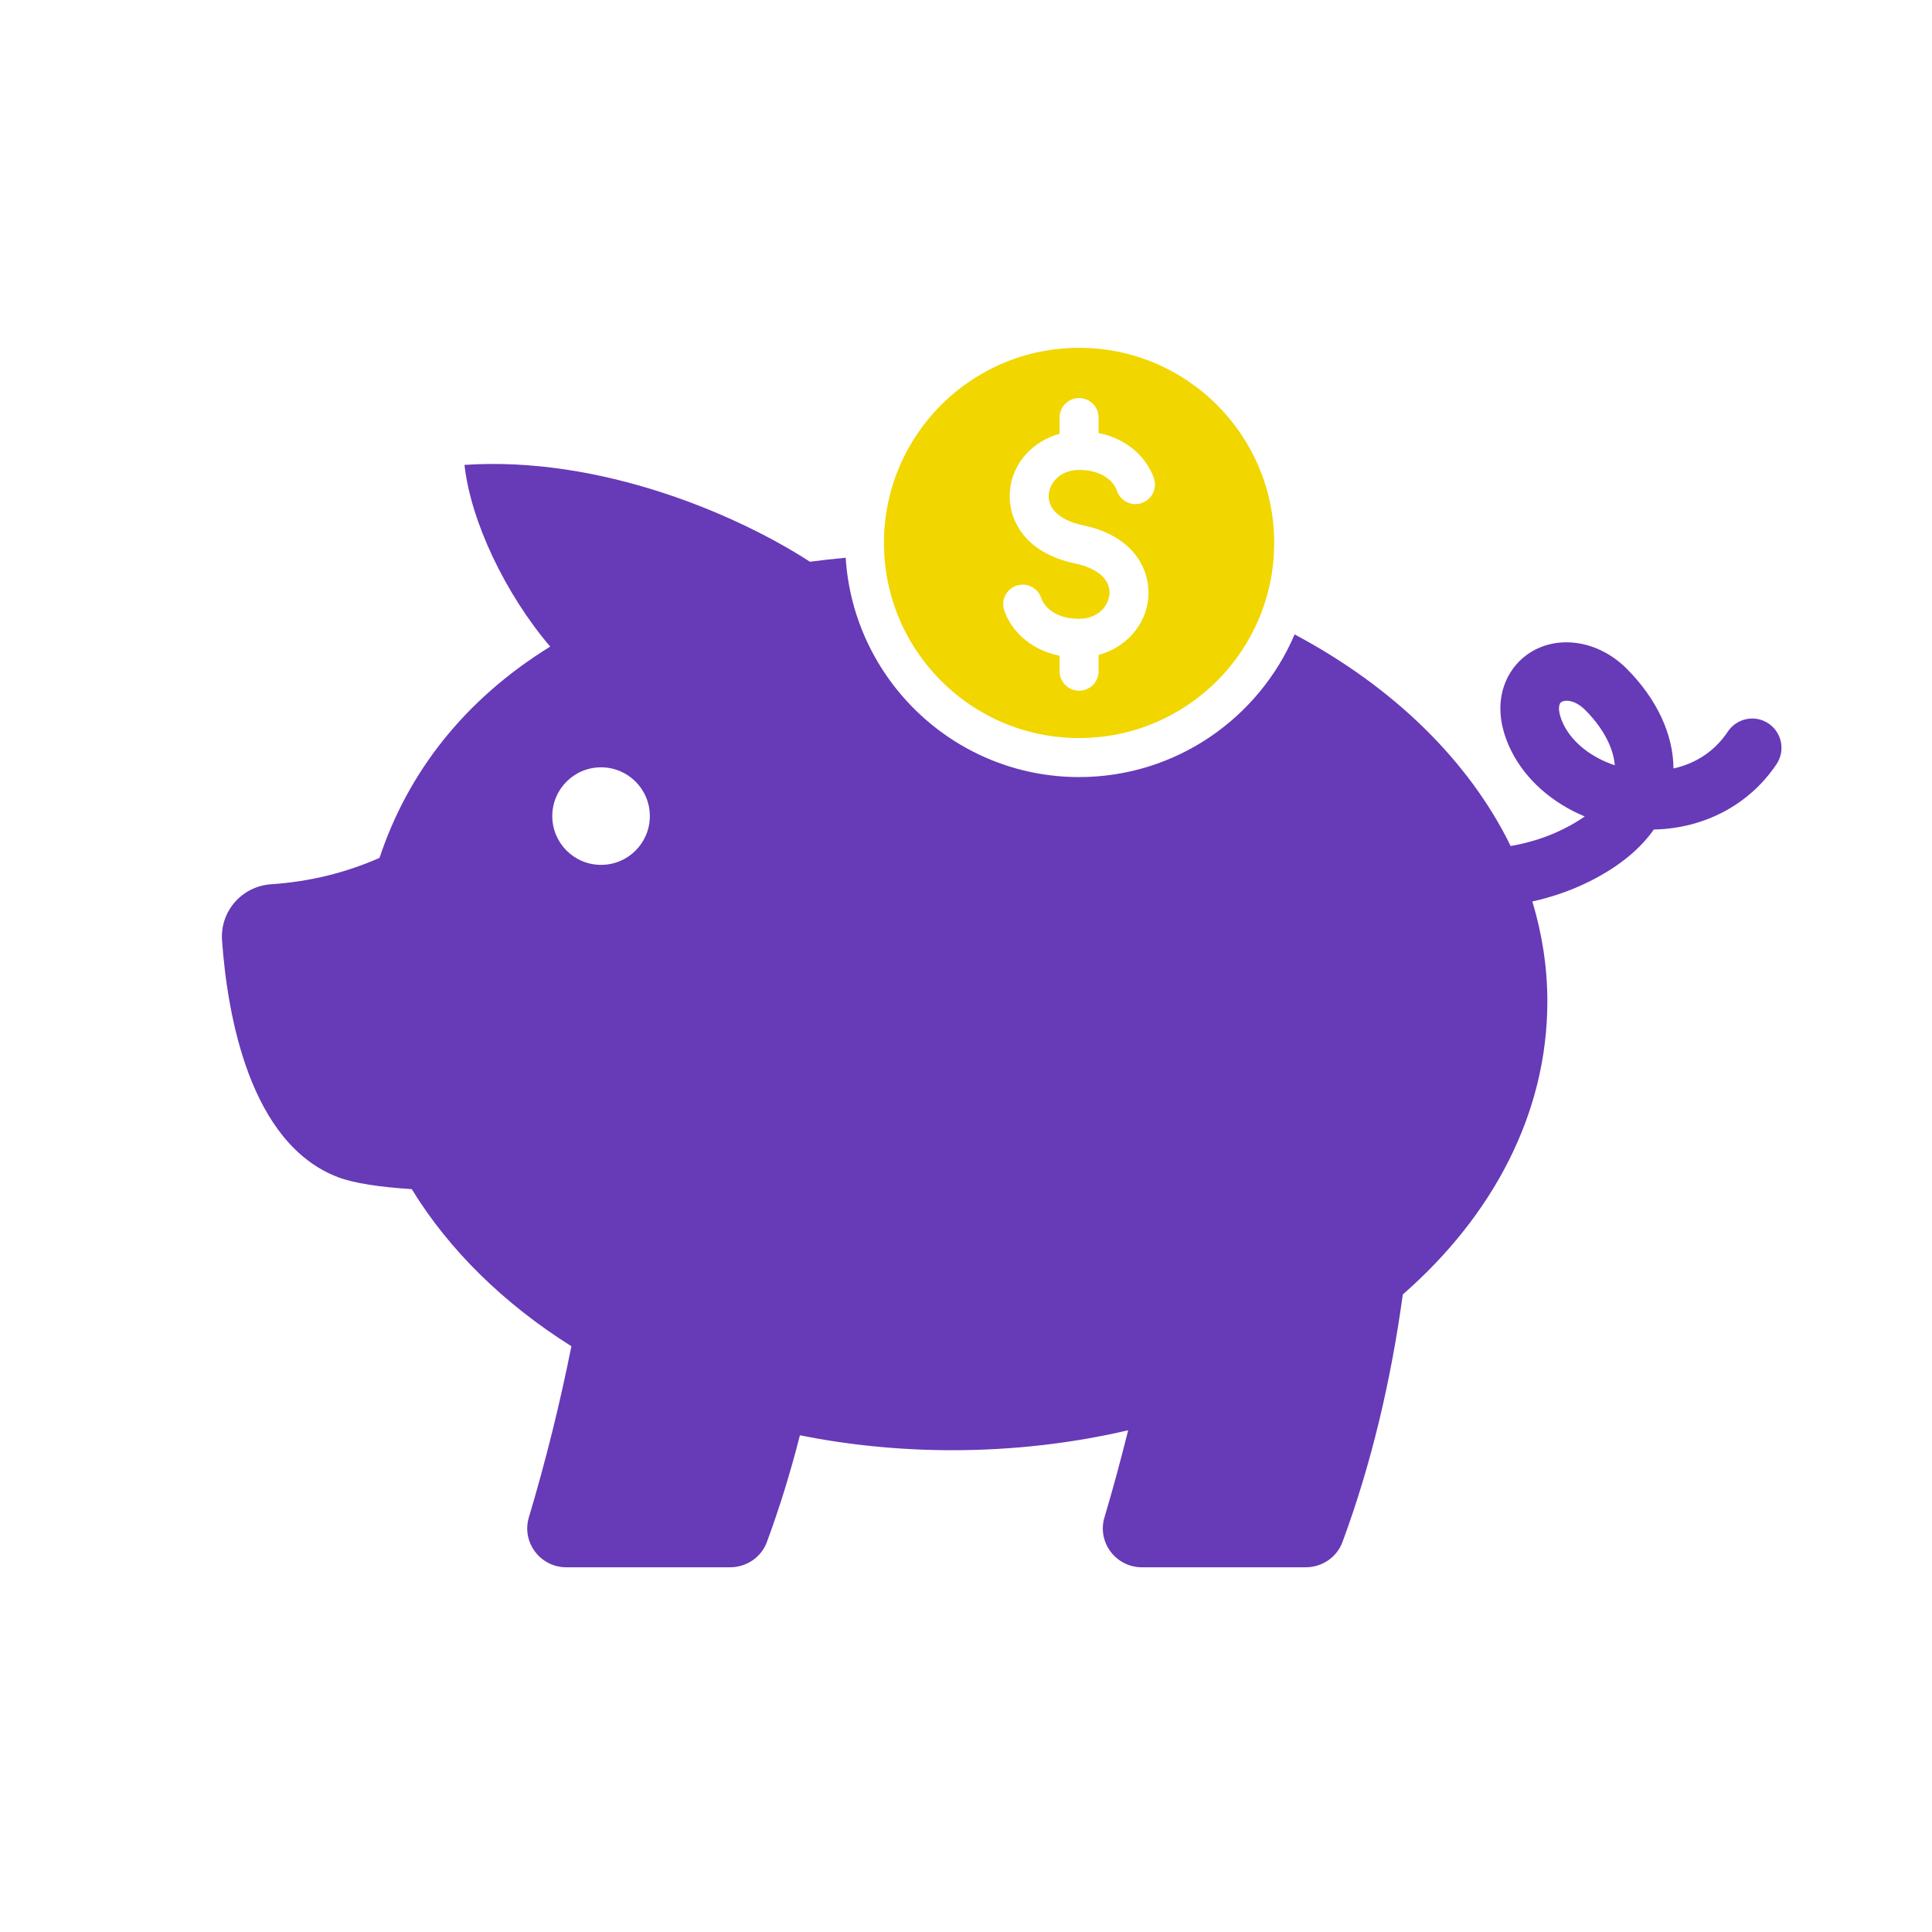 <?xml version="1.0" encoding="UTF-8" standalone="no"?>
<svg
   xmlns:dc="http://purl.org/dc/elements/1.1/"
   xmlns:cc="http://creativecommons.org/ns#"
   xmlns:rdf="http://www.w3.org/1999/02/22-rdf-syntax-ns#"
   xmlns:svg="http://www.w3.org/2000/svg"
   xmlns="http://www.w3.org/2000/svg"
   xmlns:sodipodi="http://sodipodi.sourceforge.net/DTD/sodipodi-0.dtd"
   xmlns:inkscape="http://www.inkscape.org/namespaces/inkscape"
   version="1.1"
   id="Capa_1"
   x="0px"
   y="0px"
   width="543.545px"
   height="543.545px"
   viewBox="0 0 543.545 543.545"
   style="enable-background:new 0 0 543.545 543.545;"
   xml:space="preserve"
   sodipodi:docname="base.svg"
   inkscape:version="1.0.2-2 (e86c870879, 2021-01-15)"
   inkscape:export-filename="D:\workspace\comptabox\src\assets\icons\icon-72x72.png"
   inkscape:export-xdpi="12.716518"
   inkscape:export-ydpi="12.716518"><defs
   id="defs911">
	
<clipPath
   clipPathUnits="userSpaceOnUse"
   id="clipPath919"><ellipse
     style="fill:#000000;fill-opacity:1;stroke:#7259ff;stroke-width:0.945"
     id="ellipse921"
     cx="298.359"
     cy="97.155"
     rx="76.477"
     ry="88.621" /></clipPath><clipPath
   clipPathUnits="userSpaceOnUse"
   id="clipPath985"><path
     style="fill:none;stroke:#000000;stroke-width:1px;stroke-linecap:butt;stroke-linejoin:miter;stroke-opacity:1"
     d="m 221.034,113.388 17.724,61.05 43.983,28.884 44.639,-3.282 34.136,-36.761 109.628,-87.309 154.923,195.624 -66.958,319.037 c 0,0 -622.32,-18.381 -622.976,-24.289 -0.656,-5.908 28.228,-519.256 28.228,-519.256 z"
     id="path987" /></clipPath></defs><sodipodi:namedview
   pagecolor="#ffffff"
   bordercolor="#666666"
   borderopacity="1"
   objecttolerance="10"
   gridtolerance="10"
   guidetolerance="10"
   inkscape:pageopacity="1"
   inkscape:pageshadow="2"
   inkscape:window-width="2400"
   inkscape:window-height="1271"
   id="namedview909"
   showgrid="false"
   inkscape:zoom="0.53857954"
   inkscape:cx="-432.54312"
   inkscape:cy="447.8715"
   inkscape:window-x="1991"
   inkscape:window-y="-9"
   inkscape:window-maximized="1"
   inkscape:current-layer="Capa_1"
   inkscape:document-rotation="0" />

<g
   id="g878">
</g>
<g
   id="g880">
</g>
<g
   id="g882">
</g>
<g
   id="g884">
</g>
<g
   id="g886">
</g>
<g
   id="g888">
</g>
<g
   id="g890">
</g>
<g
   id="g892">
</g>
<g
   id="g894">
</g>
<g
   id="g896">
</g>
<g
   id="g898">
</g>
<g
   id="g900">
</g>
<g
   id="g902">
</g>
<g
   id="g904">
</g>
<g
   id="g906">
</g>
<g
   id="g1008"
   transform="matrix(0.868,0,0,0.868,43.688,29.001)"><path
     d="m 535.063,173.775 c -4.686,-3.128 -11.017,-1.856 -14.145,2.829 -5.331,7.997 -12.661,11.451 -18.958,12.859 -0.055,-11.879 -5.808,-24.276 -16.341,-34.809 -10.057,-10.057 -24.663,-12.077 -34.728,-4.828 -7.527,5.433 -13.457,17.483 -5.406,33.599 5.012,10.03 14.273,18.061 25.548,22.767 -2.135,1.51 -4.604,2.965 -7.385,4.352 -6.113,3.06 -12.369,4.889 -18.428,5.95 -14.682,-29.988 -41.215,-55.637 -75.297,-73.746 -12.45,29.192 -41.433,49.715 -75.119,49.715 -43.255,0 -78.656,-33.851 -81.342,-76.446 -4.229,0.408 -8.391,0.864 -12.464,1.394 -25.548,-16.544 -72.957,-36.91 -120.394,-33.749 2.189,19.72 14.287,45.05 29.879,63.329 -30.212,18.666 -49.688,44.146 -59.493,73.644 -11.499,5.045 -23.916,8.248 -37.794,9.187 -10.146,0.694 -17.81,9.398 -17.088,19.543 1.876,26.152 9.622,70.699 40.296,82.498 5.746,2.209 14.913,3.516 25.827,4.209 13.001,21.244 32.083,39.938 55.638,54.754 -3.944,19.699 -8.82,39.568 -14.824,59.643 -2.598,8.67 3.971,17.395 13.036,17.395 h 57.134 c 5.65,0 10.805,-3.461 12.77,-8.758 4.495,-12.145 8.296,-24.576 11.526,-37.238 16.952,3.381 34.741,5.195 53.094,5.195 21.346,0 41.929,-2.441 61.309,-6.949 -2.522,10.078 -5.223,20.184 -8.262,30.35 -2.604,8.676 3.964,17.4 13.028,17.4 h 57.134 c 5.651,0 10.806,-3.461 12.771,-8.758 10.18,-27.492 16.919,-56.387 21.046,-86.334 31.362,-27.404 50.375,-63.07 50.375,-102.107 0,-11.982 -1.85,-23.638 -5.229,-34.844 6.568,-1.462 13.314,-3.686 19.992,-7.031 11.05,-5.521 18.006,-11.886 22.345,-18.047 17.605,-0.36 33.347,-8.67 42.778,-22.814 3.127,-4.695 1.856,-11.026 -2.829,-14.154 z m -406.858,49.286 c -9.391,0 -17,-7.609 -17,-17 0,-9.391 7.609,-17 17,-17 9.391,0 17,7.609 17,17 0,9.391 -7.61,17 -17,17 z m 335.526,-48.763 c -2.074,-4.141 -2.033,-7.126 -0.918,-7.929 0.441,-0.32 1.115,-0.51 1.938,-0.51 1.707,0 4.08,0.85 6.439,3.216 6.182,6.188 9.854,13.137 10.315,19.271 -7.996,-2.657 -14.619,-7.744 -17.774,-14.048 z M 294.805,42.861 c -37.557,0 -68,30.443 -68,68 0,37.556 30.443,68 68,68 37.557,0 68,-30.444 68,-68 0,-37.556 -30.443,-68 -68,-68 z m 21.801,54.115 c -3.543,1.197 -7.419,-0.714 -8.609,-4.291 -1.122,-3.353 -5.249,-7.263 -13.191,-7.263 -6.365,0 -10.118,4.196 -10.554,8.351 -0.537,5.175 3.931,9.262 11.947,10.941 18.306,3.829 23.657,16.211 22.686,25.643 -0.979,9.493 -8.004,17 -17.279,19.543 v 5.665 c 0,3.76 -3.039,6.8 -6.8,6.8 -3.761,0 -6.8,-3.04 -6.8,-6.8 v -5.393 c -10.873,-2.203 -17.156,-9.425 -19.292,-15.817 -1.197,-3.563 0.728,-7.418 4.292,-8.608 3.569,-1.184 7.419,0.728 8.608,4.291 1.122,3.353 5.243,7.263 13.192,7.263 6.364,0 10.118,-4.196 10.554,-8.351 0.537,-5.168 -3.931,-9.255 -11.948,-10.935 -18.306,-3.828 -23.657,-16.218 -22.685,-25.649 0.979,-9.493 8.004,-17 17.279,-19.543 v -5.657 c 0,-3.761 3.039,-6.8 6.8,-6.8 3.761,0 6.8,3.04 6.8,6.8 v 5.386 c 10.873,2.203 17.149,9.418 19.292,15.816 1.195,3.562 -0.735,7.411 -4.292,8.608 z"
     id="path874"
     clip-path="url(#clipPath919)"
     transform="matrix(0.93,0,0,0.93,25.254,39.466)"
     style="fill:#f1d600;fill-opacity:1" /><g
     id="g981"
     transform="matrix(0.93,0,0,0.93,21.591,24.202)"
     clip-path="url(#clipPath985)"
     style="fill:#673ab7;fill-opacity:1"><g
       id="g925"
       style="fill:#673ab7;fill-opacity:1">
	<path
   d="m 539.002,190.186 c -4.686,-3.128 -11.017,-1.856 -14.145,2.829 -5.331,7.997 -12.661,11.451 -18.958,12.859 -0.055,-11.879 -5.808,-24.276 -16.341,-34.809 -10.057,-10.057 -24.663,-12.077 -34.728,-4.828 -7.527,5.433 -13.457,17.483 -5.406,33.599 5.012,10.03 14.273,18.061 25.548,22.767 -2.135,1.51 -4.604,2.965 -7.385,4.352 -6.113,3.06 -12.369,4.889 -18.428,5.95 -14.682,-29.988 -41.215,-55.637 -75.297,-73.746 -12.45,29.192 -41.433,49.715 -75.119,49.715 -43.255,0 -78.656,-33.851 -81.342,-76.446 -4.229,0.408 -8.391,0.864 -12.464,1.394 -25.548,-16.544 -72.957,-36.91 -120.394,-33.749 2.189,19.72 14.287,45.05 29.879,63.329 -30.212,18.666 -49.688,44.146 -59.493,73.644 -11.499,5.045 -23.916,8.248 -37.794,9.187 -10.146,0.694 -17.81,9.398 -17.088,19.543 1.876,26.152 9.622,70.699 40.296,82.498 5.746,2.209 14.913,3.516 25.827,4.209 13.001,21.244 32.083,39.938 55.638,54.754 -3.944,19.699 -8.82,39.568 -14.824,59.643 -2.598,8.67 3.971,17.395 13.036,17.395 h 57.134 c 5.65,0 10.805,-3.461 12.77,-8.758 4.495,-12.145 8.296,-24.576 11.526,-37.238 16.952,3.381 34.741,5.195 53.094,5.195 21.346,0 41.929,-2.441 61.309,-6.949 -2.522,10.078 -5.223,20.184 -8.262,30.35 -2.604,8.676 3.964,17.4 13.028,17.4 h 57.134 c 5.651,0 10.806,-3.461 12.771,-8.758 10.18,-27.492 16.919,-56.387 21.046,-86.334 31.362,-27.404 50.375,-63.07 50.375,-102.107 0,-11.982 -1.85,-23.638 -5.229,-34.844 6.568,-1.462 13.314,-3.686 19.992,-7.031 11.05,-5.521 18.006,-11.886 22.345,-18.047 17.605,-0.36 33.347,-8.67 42.778,-22.814 3.127,-4.695 1.856,-11.026 -2.829,-14.154 z m -406.858,49.286 c -9.391,0 -17,-7.609 -17,-17 0,-9.391 7.609,-17 17,-17 9.391,0 17,7.609 17,17 0,9.391 -7.61,17 -17,17 z M 467.67,190.709 c -2.074,-4.141 -2.033,-7.126 -0.918,-7.929 0.441,-0.32 1.115,-0.51 1.938,-0.51 1.707,0 4.08,0.85 6.439,3.216 6.182,6.188 9.854,13.137 10.315,19.271 -7.996,-2.657 -14.619,-7.744 -17.774,-14.048 z M 298.744,59.272 c -37.557,0 -68,30.443 -68,68 0,37.556 30.443,68 68,68 37.557,0 68,-30.444 68,-68 0,-37.556 -30.443,-68 -68,-68 z m 21.801,54.115 c -3.543,1.197 -7.419,-0.714 -8.609,-4.291 -1.122,-3.353 -5.249,-7.263 -13.191,-7.263 -6.365,0 -10.118,4.196 -10.554,8.351 -0.537,5.175 3.931,9.262 11.947,10.941 18.306,3.829 23.657,16.211 22.686,25.643 -0.979,9.493 -8.004,17 -17.279,19.543 v 5.665 c 0,3.76 -3.039,6.8 -6.8,6.8 -3.761,0 -6.8,-3.04 -6.8,-6.8 v -5.393 c -10.873,-2.203 -17.156,-9.425 -19.292,-15.817 -1.197,-3.563 0.728,-7.418 4.292,-8.608 3.569,-1.184 7.419,0.728 8.608,4.291 1.122,3.353 5.243,7.263 13.192,7.263 6.364,0 10.118,-4.196 10.554,-8.351 0.537,-5.168 -3.931,-9.255 -11.948,-10.935 -18.306,-3.828 -23.657,-16.218 -22.685,-25.649 0.979,-9.493 8.004,-17 17.279,-19.543 v -5.657 c 0,-3.761 3.039,-6.8 6.8,-6.8 3.761,0 6.8,3.04 6.8,6.8 v 5.386 c 10.873,2.203 17.149,9.418 19.292,15.816 1.195,3.562 -0.735,7.411 -4.292,8.608 z"
   id="path923"
   style="fill:#673ab7;fill-opacity:1" />
</g><g
       id="g927"
       style="fill:#673ab7;fill-opacity:1">
</g><g
       id="g929"
       style="fill:#673ab7;fill-opacity:1">
</g><g
       id="g931"
       style="fill:#673ab7;fill-opacity:1">
</g><g
       id="g933"
       style="fill:#673ab7;fill-opacity:1">
</g><g
       id="g935"
       style="fill:#673ab7;fill-opacity:1">
</g><g
       id="g937"
       style="fill:#673ab7;fill-opacity:1">
</g><g
       id="g939"
       style="fill:#673ab7;fill-opacity:1">
</g><g
       id="g941"
       style="fill:#673ab7;fill-opacity:1">
</g><g
       id="g943"
       style="fill:#673ab7;fill-opacity:1">
</g><g
       id="g945"
       style="fill:#673ab7;fill-opacity:1">
</g><g
       id="g947"
       style="fill:#673ab7;fill-opacity:1">
</g><g
       id="g949"
       style="fill:#673ab7;fill-opacity:1">
</g><g
       id="g951"
       style="fill:#673ab7;fill-opacity:1">
</g><g
       id="g953"
       style="fill:#673ab7;fill-opacity:1">
</g><g
       id="g955"
       style="fill:#673ab7;fill-opacity:1">
</g></g></g></svg>

